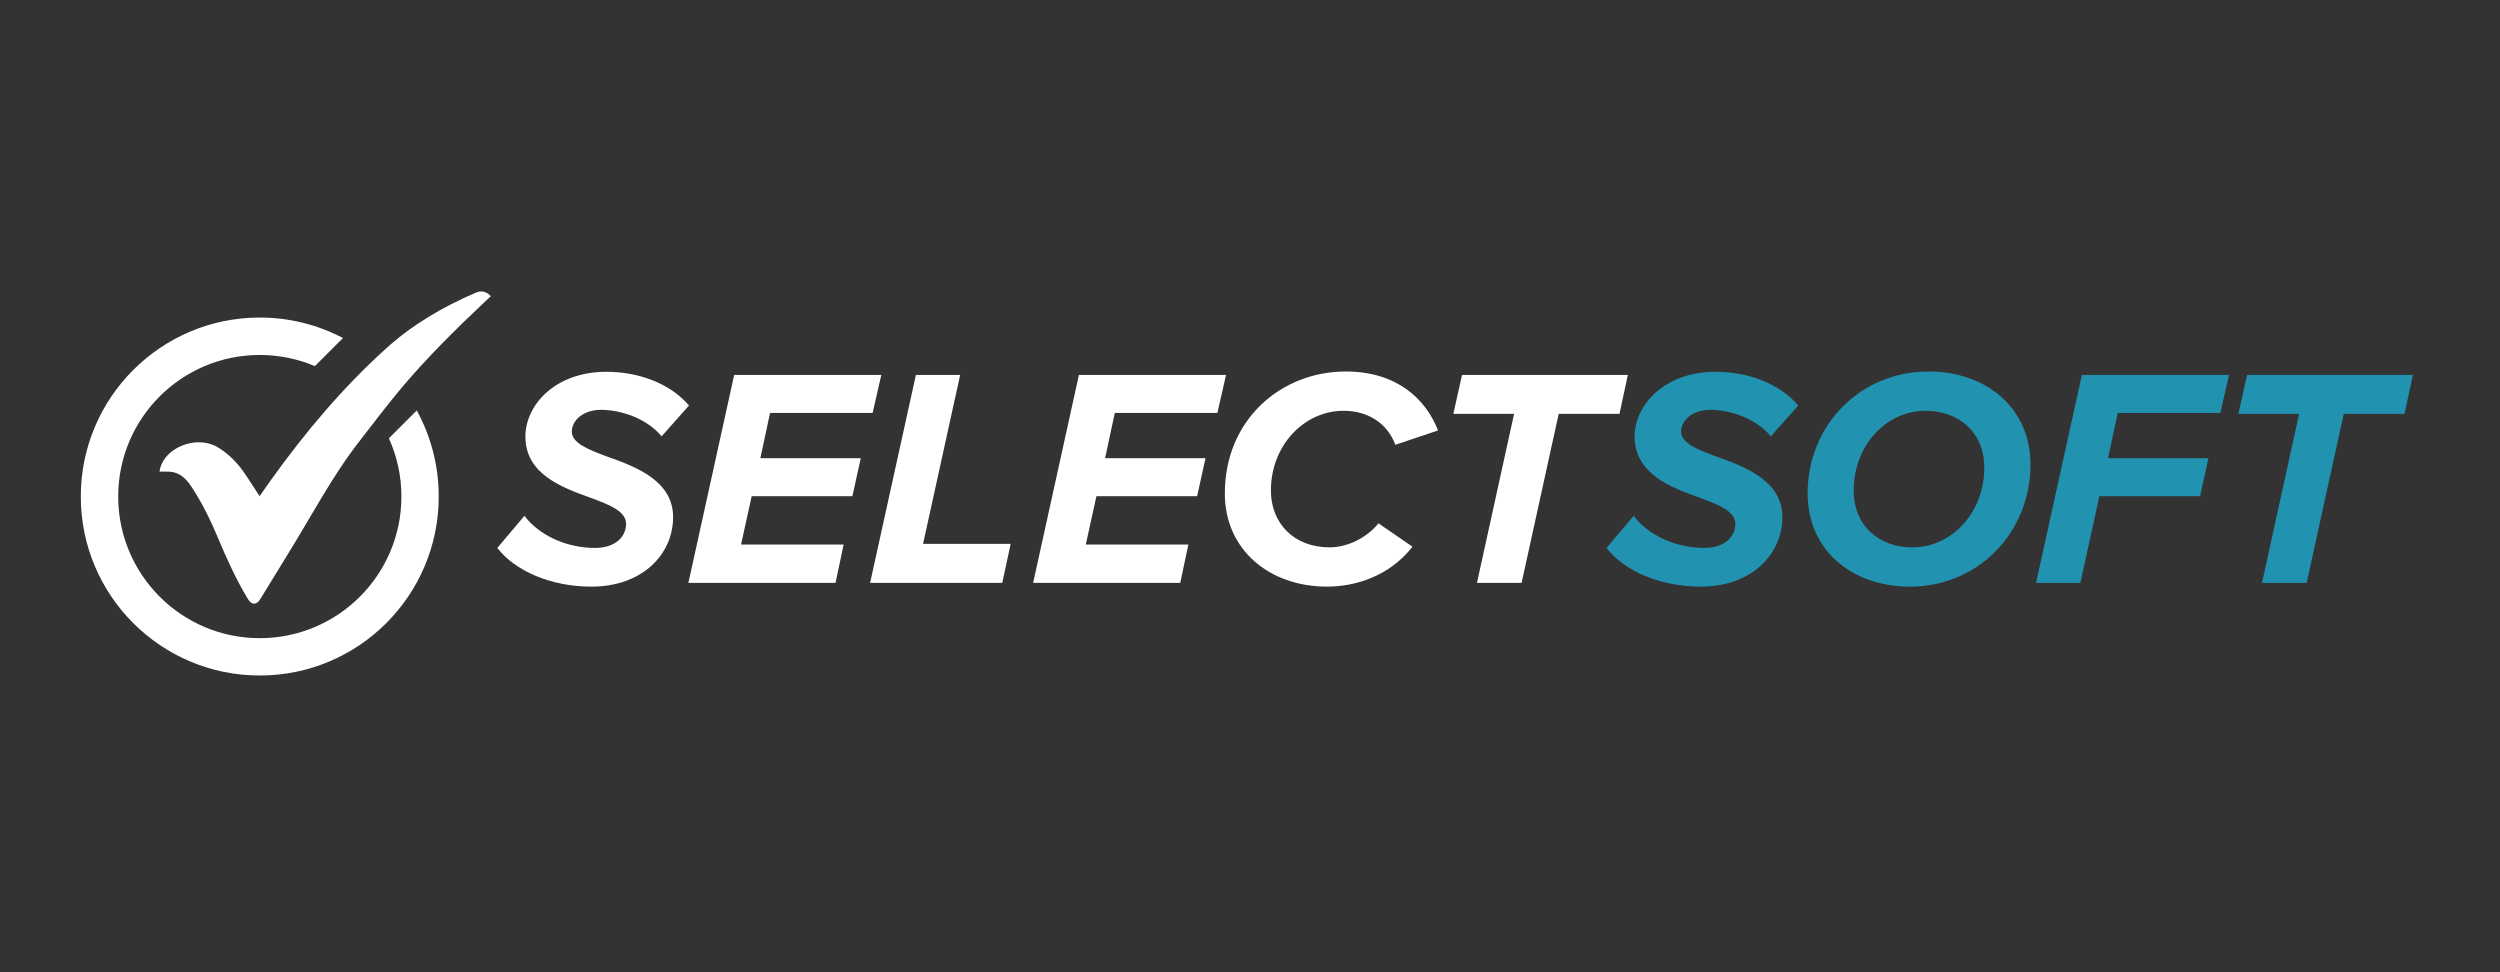 <svg xmlns="http://www.w3.org/2000/svg" xmlns:xlink="http://www.w3.org/1999/xlink" width="180" zoomAndPan="magnify" viewBox="0 0 135 52.5" height="70" preserveAspectRatio="xMidYMid meet" version="1.0"><rect x="0" y="0" width="135" height="52.5" fill="#333333" stroke="none"/><defs><g/><clipPath id="c9e89fc901"><path d="M 8 15.676 L 26.641 15.676 L 26.641 33 L 8 33 Z M 8 15.676 " clip-rule="nonzero"/></clipPath><clipPath id="69f0235b18"><path d="M 4.352 17 L 24 17 L 24 36.477 L 4.352 36.477 Z M 4.352 17 " clip-rule="nonzero"/></clipPath></defs><g clip-path="url(#c9e89fc901)"><path fill="#ffffff" d="M 8.617 25.469 C 8.641 25.195 8.758 24.953 8.926 24.73 C 9.52 23.949 10.852 23.59 11.785 24.168 C 12.332 24.508 12.773 24.945 13.141 25.461 C 13.441 25.891 13.719 26.34 14.016 26.793 C 14.223 26.5 14.43 26.199 14.645 25.902 C 16.48 23.344 18.496 20.945 20.832 18.832 C 22.266 17.531 23.91 16.57 25.684 15.809 C 25.988 15.676 26.242 15.727 26.508 15.992 C 26.387 16.105 26.266 16.215 26.148 16.328 C 24.602 17.785 23.09 19.281 21.715 20.906 C 20.93 21.836 20.199 22.812 19.449 23.773 C 17.941 25.703 16.812 27.879 15.527 29.953 C 15.031 30.758 14.543 31.562 14.047 32.363 C 13.848 32.68 13.59 32.676 13.391 32.352 C 12.75 31.293 12.242 30.172 11.766 29.035 C 11.367 28.086 10.918 27.16 10.348 26.297 C 10.066 25.871 9.734 25.52 9.188 25.473 C 9.004 25.457 8.816 25.469 8.617 25.469 Z M 8.617 25.469 " fill-opacity="1" fill-rule="nonzero"/></g><g clip-path="url(#69f0235b18)"><path fill="#ffffff" d="M 22.504 22.164 L 21 23.668 C 21.434 24.629 21.676 25.691 21.676 26.812 C 21.676 31.035 18.25 34.461 14.027 34.461 C 9.805 34.461 6.383 31.035 6.383 26.812 C 6.383 22.59 9.805 19.168 14.027 19.168 C 15.086 19.168 16.09 19.383 17.004 19.77 L 18.52 18.254 C 17.176 17.547 15.648 17.148 14.027 17.148 C 8.691 17.148 4.363 21.477 4.363 26.812 C 4.363 32.152 8.691 36.477 14.027 36.477 C 19.367 36.477 23.691 32.152 23.691 26.812 C 23.691 25.129 23.262 23.543 22.504 22.164 Z M 22.504 22.164 " fill-opacity="1" fill-rule="nonzero"/></g><g fill="#ffffff" fill-opacity="1"><g transform="translate(26.871, 31.475)"><g><path d="M -0.016 -1.887 C 0.926 -0.656 2.863 0.203 5.066 0.203 C 7.844 0.203 9.477 -1.566 9.477 -3.551 C 9.477 -5.504 7.492 -6.262 5.926 -6.816 C 4.863 -7.207 4.008 -7.559 4.008 -8.164 C 4.008 -8.789 4.645 -9.344 5.574 -9.344 C 6.684 -9.344 8.062 -8.871 8.855 -7.914 L 10.336 -9.578 C 9.344 -10.742 7.66 -11.398 5.875 -11.398 C 3.098 -11.398 1.5 -9.598 1.5 -7.895 C 1.5 -5.891 3.449 -5.152 5.016 -4.598 C 6.078 -4.207 6.938 -3.855 6.938 -3.184 C 6.938 -2.574 6.449 -1.887 5.254 -1.887 C 3.703 -1.887 2.238 -2.574 1.449 -3.621 Z M -0.016 -1.887 "/></g></g></g><g fill="#ffffff" fill-opacity="1"><g transform="translate(36.97, 31.475)"><g><path d="M 8.148 0 L 8.586 -2.07 L 3.047 -2.07 L 3.621 -4.68 L 9.059 -4.68 L 9.512 -6.734 L 4.09 -6.734 L 4.613 -9.176 L 10.152 -9.176 L 10.621 -11.23 L 2.676 -11.23 L 0.203 0 Z M 8.148 0 "/></g></g></g><g fill="#ffffff" fill-opacity="1"><g transform="translate(46.783, 31.475)"><g><path d="M 7.34 0 L 7.793 -2.105 L 3.062 -2.105 L 5.066 -11.23 L 2.676 -11.23 L 0.203 0 Z M 7.34 0 "/></g></g></g><g fill="#ffffff" fill-opacity="1"><g transform="translate(55.586, 31.475)"><g><path d="M 8.148 0 L 8.586 -2.07 L 3.047 -2.07 L 3.621 -4.68 L 9.059 -4.68 L 9.512 -6.734 L 4.09 -6.734 L 4.613 -9.176 L 10.152 -9.176 L 10.621 -11.23 L 2.676 -11.23 L 0.203 0 Z M 8.148 0 "/></g></g></g><g fill="#ffffff" fill-opacity="1"><g transform="translate(65.399, 31.475)"><g><path d="M 0.742 -4.832 C 0.742 -1.77 3.164 0.203 6.262 0.203 C 7.727 0.203 9.598 -0.32 10.875 -1.953 L 9.039 -3.215 C 8.402 -2.426 7.355 -1.918 6.398 -1.918 C 4.461 -1.918 3.23 -3.23 3.23 -4.984 C 3.23 -7.441 5.035 -9.293 7.156 -9.293 C 8.449 -9.293 9.512 -8.637 9.949 -7.457 L 12.254 -8.23 C 11.598 -9.934 10.016 -11.414 7.273 -11.414 C 3.77 -11.414 0.742 -8.805 0.742 -4.832 Z M 0.742 -4.832 "/></g></g></g><g fill="#ffffff" fill-opacity="1"><g transform="translate(76.963, 31.475)"><g><path d="M 5.203 0 L 7.207 -9.125 L 10.488 -9.125 L 10.941 -11.23 L 1.988 -11.23 L 1.516 -9.125 L 4.797 -9.125 L 2.793 0 Z M 5.203 0 "/></g></g></g><g fill="#2193b0" fill-opacity="1"><g transform="translate(86.77, 31.475)"><g><path d="M -0.016 -1.887 C 0.926 -0.656 2.863 0.203 5.066 0.203 C 7.844 0.203 9.477 -1.566 9.477 -3.551 C 9.477 -5.504 7.492 -6.262 5.926 -6.816 C 4.863 -7.207 4.008 -7.559 4.008 -8.164 C 4.008 -8.789 4.645 -9.344 5.574 -9.344 C 6.684 -9.344 8.062 -8.871 8.855 -7.914 L 10.336 -9.578 C 9.344 -10.742 7.66 -11.398 5.875 -11.398 C 3.098 -11.398 1.5 -9.598 1.5 -7.895 C 1.5 -5.891 3.449 -5.152 5.016 -4.598 C 6.078 -4.207 6.938 -3.855 6.938 -3.184 C 6.938 -2.574 6.449 -1.887 5.254 -1.887 C 3.703 -1.887 2.238 -2.574 1.449 -3.621 Z M -0.016 -1.887 "/></g></g></g><g fill="#2193b0" fill-opacity="1"><g transform="translate(96.869, 31.475)"><g><path d="M 0.742 -4.832 C 0.742 -1.75 3.148 0.203 6.262 0.203 C 9.965 0.203 12.777 -2.727 12.777 -6.398 C 12.777 -9.461 10.371 -11.414 7.273 -11.414 C 3.57 -11.414 0.742 -8.5 0.742 -4.832 Z M 10.285 -6.23 C 10.285 -3.82 8.551 -1.918 6.398 -1.918 C 4.598 -1.918 3.23 -3.082 3.23 -4.984 C 3.23 -7.391 4.949 -9.293 7.121 -9.293 C 8.922 -9.293 10.285 -8.113 10.285 -6.23 Z M 10.285 -6.23 "/></g></g></g><g fill="#2193b0" fill-opacity="1"><g transform="translate(109.745, 31.475)"><g><path d="M 2.594 0 L 3.621 -4.68 L 9.059 -4.68 L 9.512 -6.734 L 4.09 -6.734 L 4.613 -9.176 L 10.152 -9.176 L 10.621 -11.23 L 2.676 -11.23 L 0.203 0 Z M 2.594 0 "/></g></g></g><g fill="#2193b0" fill-opacity="1"><g transform="translate(119.356, 31.475)"><g><path d="M 5.203 0 L 7.207 -9.125 L 10.488 -9.125 L 10.941 -11.23 L 1.988 -11.23 L 1.516 -9.125 L 4.797 -9.125 L 2.793 0 Z M 5.203 0 "/></g></g></g></svg>